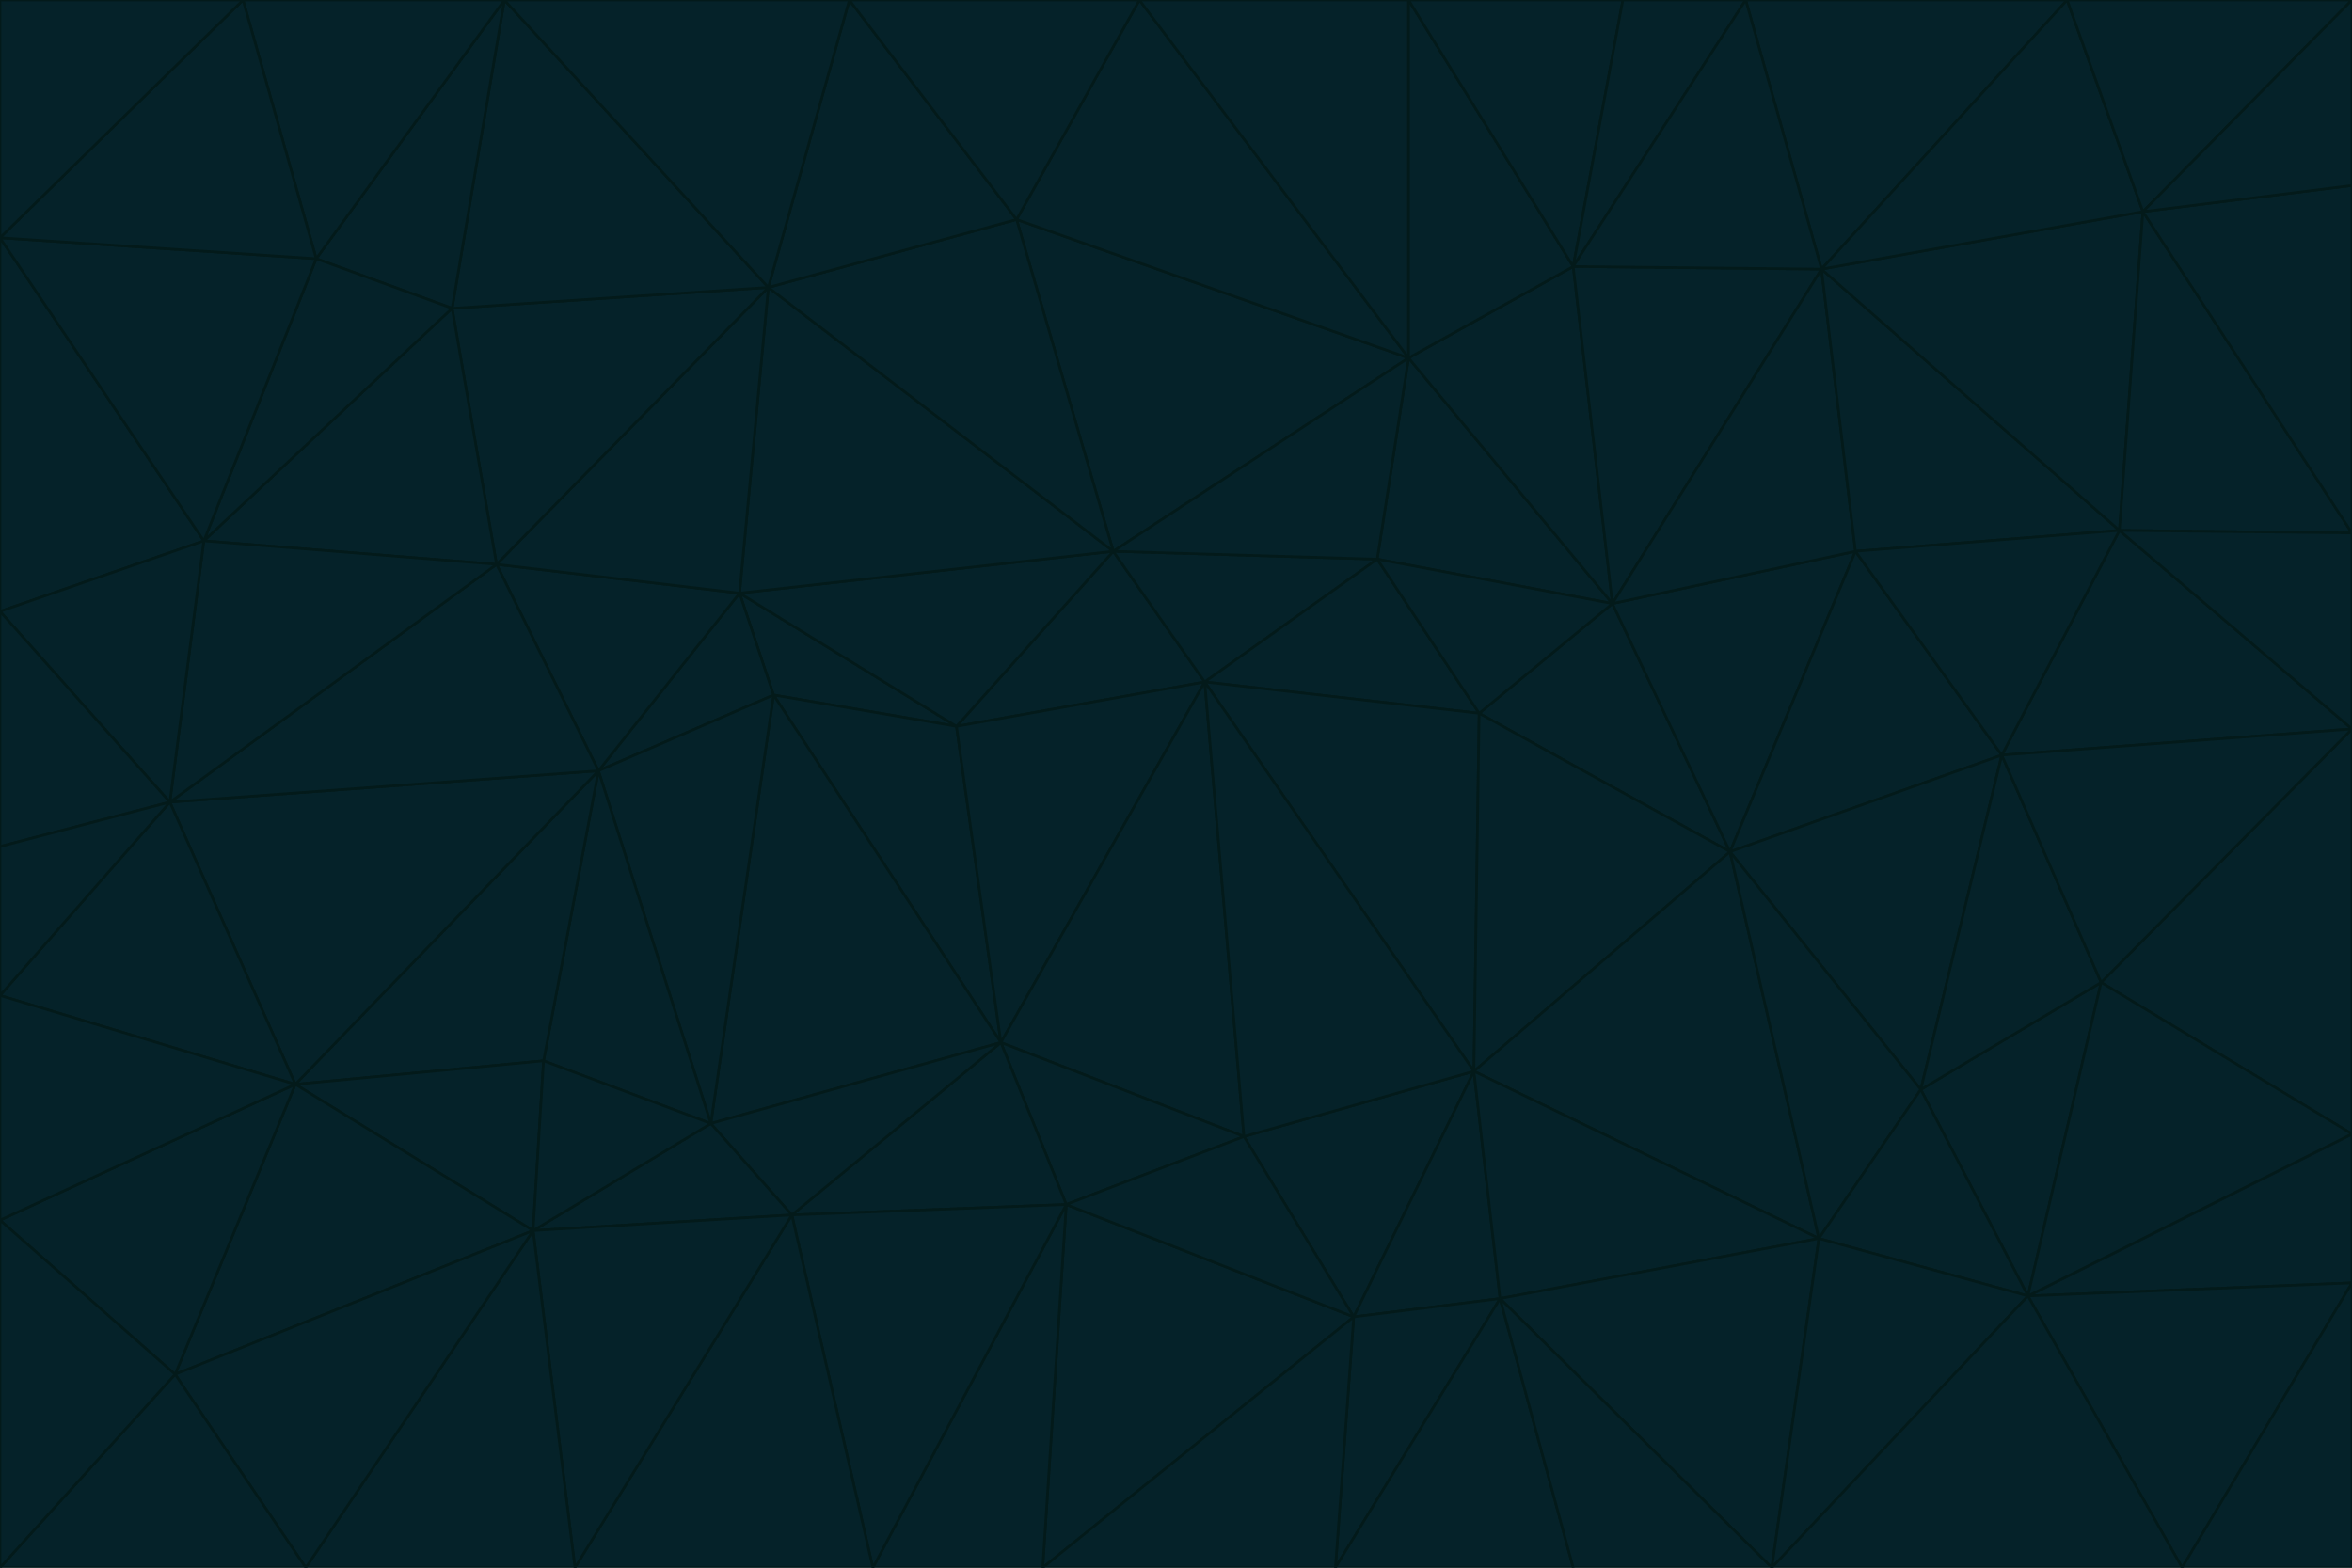 <svg id="visual" viewBox="0 0 900 600" width="900" height="600" xmlns="http://www.w3.org/2000/svg" xmlns:xlink="http://www.w3.org/1999/xlink" version="1.1"><g stroke-width="1" stroke-linejoin="bevel"><path d="M461 261L426 211L366 278Z" fill="#052229" stroke="#031a1a"></path><path d="M283 227L296 266L366 278Z" fill="#052229" stroke="#031a1a"></path><path d="M461 261L527 214L426 211Z" fill="#052229" stroke="#031a1a"></path><path d="M426 211L283 227L366 278Z" fill="#052229" stroke="#031a1a"></path><path d="M296 266L383 399L366 278Z" fill="#052229" stroke="#031a1a"></path><path d="M366 278L383 399L461 261Z" fill="#052229" stroke="#031a1a"></path><path d="M461 261L566 273L527 214Z" fill="#052229" stroke="#031a1a"></path><path d="M564 410L566 273L461 261Z" fill="#052229" stroke="#031a1a"></path><path d="M539 137L389 84L426 211Z" fill="#052229" stroke="#031a1a"></path><path d="M426 211L294 110L283 227Z" fill="#052229" stroke="#031a1a"></path><path d="M617 231L539 137L527 214Z" fill="#052229" stroke="#031a1a"></path><path d="M527 214L539 137L426 211Z" fill="#052229" stroke="#031a1a"></path><path d="M283 227L229 295L296 266Z" fill="#052229" stroke="#031a1a"></path><path d="M296 266L272 430L383 399Z" fill="#052229" stroke="#031a1a"></path><path d="M190 216L229 295L283 227Z" fill="#052229" stroke="#031a1a"></path><path d="M383 399L476 435L461 261Z" fill="#052229" stroke="#031a1a"></path><path d="M389 84L294 110L426 211Z" fill="#052229" stroke="#031a1a"></path><path d="M383 399L408 461L476 435Z" fill="#052229" stroke="#031a1a"></path><path d="M303 465L408 461L383 399Z" fill="#052229" stroke="#031a1a"></path><path d="M662 326L617 231L566 273Z" fill="#052229" stroke="#031a1a"></path><path d="M566 273L617 231L527 214Z" fill="#052229" stroke="#031a1a"></path><path d="M518 504L564 410L476 435Z" fill="#052229" stroke="#031a1a"></path><path d="M476 435L564 410L461 261Z" fill="#052229" stroke="#031a1a"></path><path d="M229 295L272 430L296 266Z" fill="#052229" stroke="#031a1a"></path><path d="M294 110L190 216L283 227Z" fill="#052229" stroke="#031a1a"></path><path d="M229 295L208 406L272 430Z" fill="#052229" stroke="#031a1a"></path><path d="M272 430L303 465L383 399Z" fill="#052229" stroke="#031a1a"></path><path d="M617 231L602 102L539 137Z" fill="#052229" stroke="#031a1a"></path><path d="M539 137L436 0L389 84Z" fill="#052229" stroke="#031a1a"></path><path d="M113 415L208 406L229 295Z" fill="#052229" stroke="#031a1a"></path><path d="M272 430L204 471L303 465Z" fill="#052229" stroke="#031a1a"></path><path d="M564 410L662 326L566 273Z" fill="#052229" stroke="#031a1a"></path><path d="M617 231L697 103L602 102Z" fill="#052229" stroke="#031a1a"></path><path d="M539 0L436 0L539 137Z" fill="#052229" stroke="#031a1a"></path><path d="M389 84L325 0L294 110Z" fill="#052229" stroke="#031a1a"></path><path d="M399 600L518 504L408 461Z" fill="#052229" stroke="#031a1a"></path><path d="M408 461L518 504L476 435Z" fill="#052229" stroke="#031a1a"></path><path d="M564 410L696 474L662 326Z" fill="#052229" stroke="#031a1a"></path><path d="M436 0L325 0L389 84Z" fill="#052229" stroke="#031a1a"></path><path d="M294 110L173 118L190 216Z" fill="#052229" stroke="#031a1a"></path><path d="M193 0L173 118L294 110Z" fill="#052229" stroke="#031a1a"></path><path d="M113 415L204 471L208 406Z" fill="#052229" stroke="#031a1a"></path><path d="M602 102L539 0L539 137Z" fill="#052229" stroke="#031a1a"></path><path d="M518 504L574 497L564 410Z" fill="#052229" stroke="#031a1a"></path><path d="M208 406L204 471L272 430Z" fill="#052229" stroke="#031a1a"></path><path d="M334 600L399 600L408 461Z" fill="#052229" stroke="#031a1a"></path><path d="M113 415L229 295L65 307Z" fill="#052229" stroke="#031a1a"></path><path d="M662 326L710 211L617 231Z" fill="#052229" stroke="#031a1a"></path><path d="M602 102L621 0L539 0Z" fill="#052229" stroke="#031a1a"></path><path d="M710 211L697 103L617 231Z" fill="#052229" stroke="#031a1a"></path><path d="M193 0L121 99L173 118Z" fill="#052229" stroke="#031a1a"></path><path d="M173 118L78 207L190 216Z" fill="#052229" stroke="#031a1a"></path><path d="M668 0L621 0L602 102Z" fill="#052229" stroke="#031a1a"></path><path d="M65 307L229 295L190 216Z" fill="#052229" stroke="#031a1a"></path><path d="M121 99L78 207L173 118Z" fill="#052229" stroke="#031a1a"></path><path d="M325 0L193 0L294 110Z" fill="#052229" stroke="#031a1a"></path><path d="M334 600L408 461L303 465Z" fill="#052229" stroke="#031a1a"></path><path d="M518 504L511 600L574 497Z" fill="#052229" stroke="#031a1a"></path><path d="M334 600L303 465L220 600Z" fill="#052229" stroke="#031a1a"></path><path d="M78 207L65 307L190 216Z" fill="#052229" stroke="#031a1a"></path><path d="M220 600L303 465L204 471Z" fill="#052229" stroke="#031a1a"></path><path d="M399 600L511 600L518 504Z" fill="#052229" stroke="#031a1a"></path><path d="M662 326L766 289L710 211Z" fill="#052229" stroke="#031a1a"></path><path d="M710 211L811 203L697 103Z" fill="#052229" stroke="#031a1a"></path><path d="M735 417L766 289L662 326Z" fill="#052229" stroke="#031a1a"></path><path d="M696 474L564 410L574 497Z" fill="#052229" stroke="#031a1a"></path><path d="M678 600L696 474L574 497Z" fill="#052229" stroke="#031a1a"></path><path d="M696 474L735 417L662 326Z" fill="#052229" stroke="#031a1a"></path><path d="M791 0L668 0L697 103Z" fill="#052229" stroke="#031a1a"></path><path d="M697 103L668 0L602 102Z" fill="#052229" stroke="#031a1a"></path><path d="M511 600L602 600L574 497Z" fill="#052229" stroke="#031a1a"></path><path d="M117 600L220 600L204 471Z" fill="#052229" stroke="#031a1a"></path><path d="M900 279L811 203L766 289Z" fill="#052229" stroke="#031a1a"></path><path d="M766 289L811 203L710 211Z" fill="#052229" stroke="#031a1a"></path><path d="M776 496L804 376L735 417Z" fill="#052229" stroke="#031a1a"></path><path d="M735 417L804 376L766 289Z" fill="#052229" stroke="#031a1a"></path><path d="M776 496L735 417L696 474Z" fill="#052229" stroke="#031a1a"></path><path d="M193 0L93 0L121 99Z" fill="#052229" stroke="#031a1a"></path><path d="M0 91L0 234L78 207Z" fill="#052229" stroke="#031a1a"></path><path d="M78 207L0 234L65 307Z" fill="#052229" stroke="#031a1a"></path><path d="M0 91L78 207L121 99Z" fill="#052229" stroke="#031a1a"></path><path d="M65 307L0 381L113 415Z" fill="#052229" stroke="#031a1a"></path><path d="M113 415L67 526L204 471Z" fill="#052229" stroke="#031a1a"></path><path d="M0 234L0 324L65 307Z" fill="#052229" stroke="#031a1a"></path><path d="M0 324L0 381L65 307Z" fill="#052229" stroke="#031a1a"></path><path d="M602 600L678 600L574 497Z" fill="#052229" stroke="#031a1a"></path><path d="M678 600L776 496L696 474Z" fill="#052229" stroke="#031a1a"></path><path d="M0 467L67 526L113 415Z" fill="#052229" stroke="#031a1a"></path><path d="M93 0L0 91L121 99Z" fill="#052229" stroke="#031a1a"></path><path d="M811 203L820 81L697 103Z" fill="#052229" stroke="#031a1a"></path><path d="M900 204L820 81L811 203Z" fill="#052229" stroke="#031a1a"></path><path d="M67 526L117 600L204 471Z" fill="#052229" stroke="#031a1a"></path><path d="M820 81L791 0L697 103Z" fill="#052229" stroke="#031a1a"></path><path d="M0 381L0 467L113 415Z" fill="#052229" stroke="#031a1a"></path><path d="M67 526L0 600L117 600Z" fill="#052229" stroke="#031a1a"></path><path d="M93 0L0 0L0 91Z" fill="#052229" stroke="#031a1a"></path><path d="M900 434L900 279L804 376Z" fill="#052229" stroke="#031a1a"></path><path d="M804 376L900 279L766 289Z" fill="#052229" stroke="#031a1a"></path><path d="M820 81L900 0L791 0Z" fill="#052229" stroke="#031a1a"></path><path d="M900 279L900 204L811 203Z" fill="#052229" stroke="#031a1a"></path><path d="M900 491L900 434L776 496Z" fill="#052229" stroke="#031a1a"></path><path d="M776 496L900 434L804 376Z" fill="#052229" stroke="#031a1a"></path><path d="M900 204L900 71L820 81Z" fill="#052229" stroke="#031a1a"></path><path d="M0 467L0 600L67 526Z" fill="#052229" stroke="#031a1a"></path><path d="M835 600L900 491L776 496Z" fill="#052229" stroke="#031a1a"></path><path d="M678 600L835 600L776 496Z" fill="#052229" stroke="#031a1a"></path><path d="M900 71L900 0L820 81Z" fill="#052229" stroke="#031a1a"></path><path d="M835 600L900 600L900 491Z" fill="#052229" stroke="#031a1a"></path></g></svg>